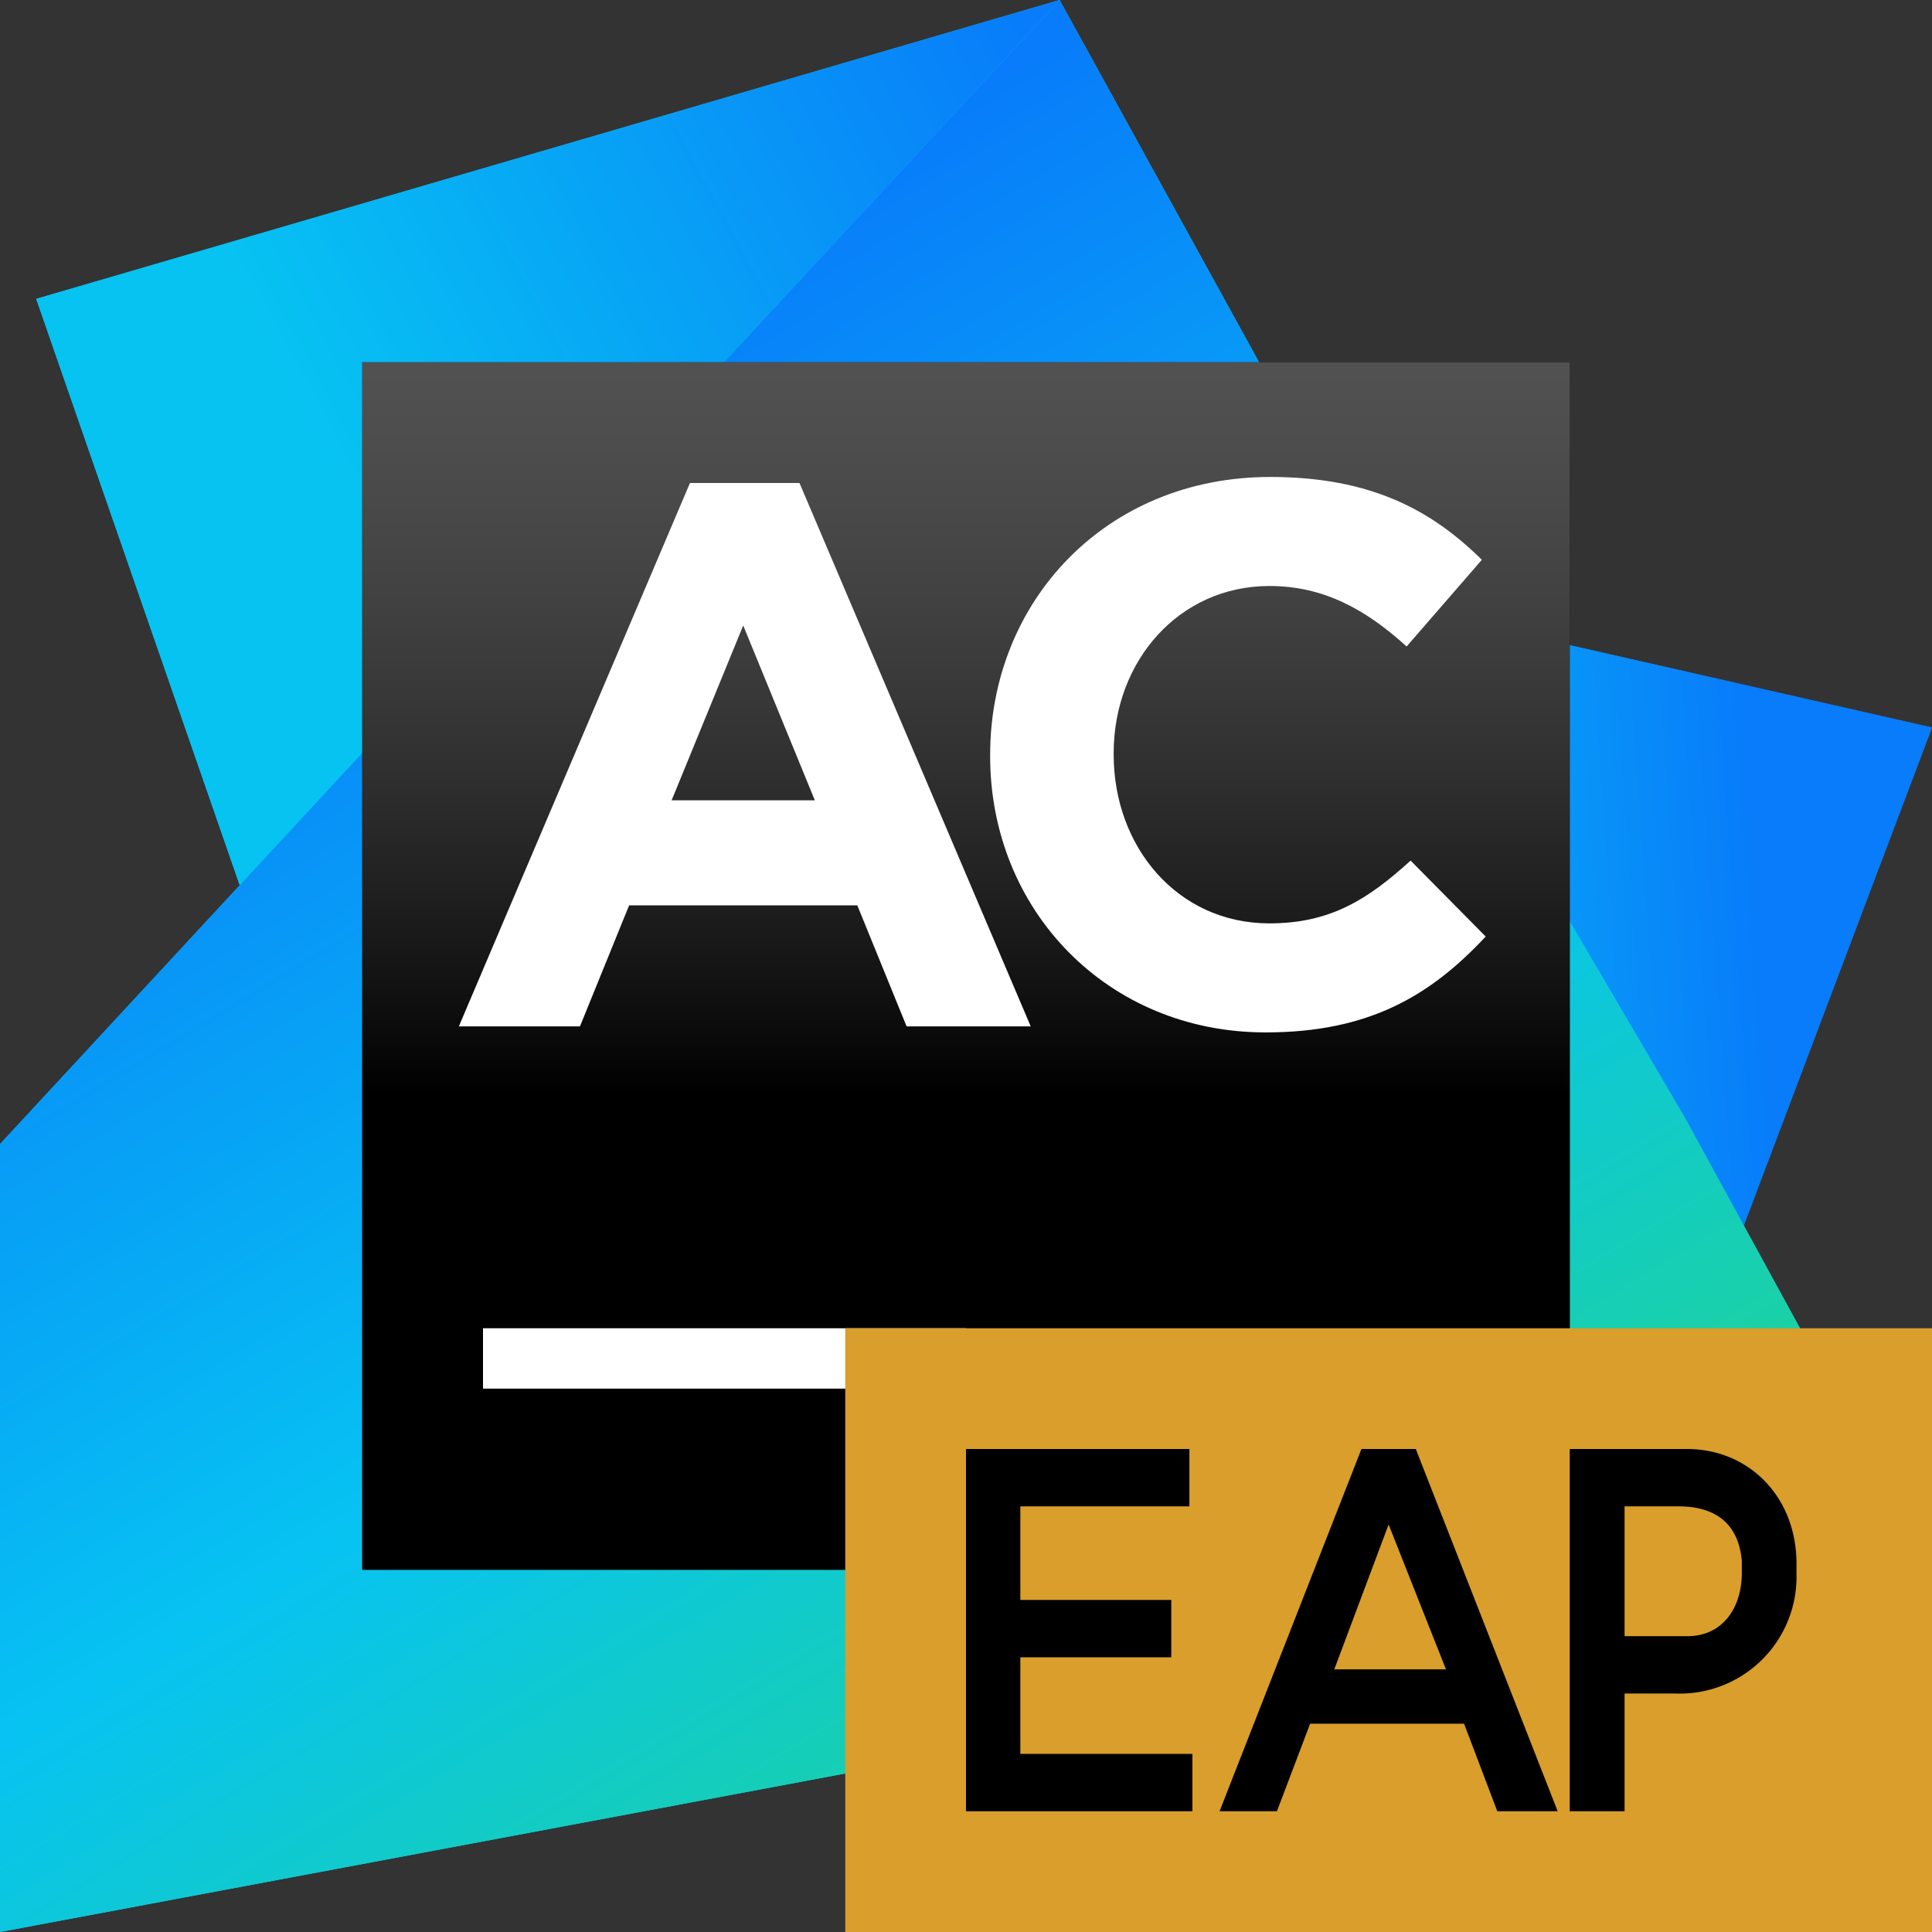 <svg xmlns="http://www.w3.org/2000/svg" xmlns:xlink="http://www.w3.org/1999/xlink" width="16" height="16" viewBox="0 0 16 16"><rect x="0" y="0" width="16" height="16" fill="#333333" stroke="none"/><rect id="frame" width="16" height="16" fill="none"/><defs><linearGradient id="b" x1="82.769%" x2="32.181%" y1="31.413%" y2="34.939%"><stop offset="0%" stop-color="#087CFA"/><stop offset="100%" stop-color="#07C3F2"/></linearGradient><path id="a" d="M7.55 7.125l5.975 5.45L16 6.025l-7.475-1.7z"/><linearGradient id="d" x1="32.184%" x2="75.009%" y1="53.605%" y2="59.61%"><stop offset="0%" stop-color="#07C3F2"/><stop offset="100%" stop-color="#087CFA"/></linearGradient><path id="c" d="M4.7 14.05L12.225 16 16 13l-9.275-2.6z"/><linearGradient id="f" x1="100%" x2="27.667%" y1="9.294%" y2="45.399%"><stop offset="0%" stop-color="#087CFA"/><stop offset="100%" stop-color="#07C3F2"/></linearGradient><path id="e" d="M8.775 0L.3 2.475 2.2 7.95l5.9-.85z"/><linearGradient id="h" x1="51.771%" x2="96.867%" y1="4.137%" y2="78.6%"><stop offset="0%" stop-color="#087CFA"/><stop offset="53.711%" stop-color="#07C3F2"/><stop offset="100%" stop-color="#21D789"/></linearGradient><path id="g" d="M8.775 0L0 9.475V16l16-3-2.05-3.75-2.375-4.05.05-.025z"/><linearGradient id="j" x1="50%" x2="50%" y1="-11.618%" y2="60.589%"><stop offset="0%" stop-color="#A6A5A5"/><stop offset="0%" stop-color="#989898" stop-opacity=".568"/><stop offset="100%"/></linearGradient><path id="i" d="M0 10h10V0H0z"/></defs><g fill="none" fill-rule="evenodd"><use fill="#087CFA" xlink:href="#a"/><use fill="url(#b)" xlink:href="#a"/><use fill="#087CFA" xlink:href="#c"/><use fill="url(#d)" xlink:href="#c"/><use fill="#07C3F2" xlink:href="#e"/><use fill="url(#f)" xlink:href="#e"/><use fill="#07C3F2" xlink:href="#g"/><use fill="url(#h)" xlink:href="#g"/><g transform="translate(3 3)"><use fill="#000" xlink:href="#i"/><use fill="url(#j)" xlink:href="#i"/><path fill="#FFF" d="M1 8.5h4V8H1z"/></g><path fill="#D99E2B" d="M7 16h9v-5H7z"/><path fill="#000" d="M8 15h1.875v-.475H8.45v-.8H9.7v-.475H8.45v-.775h1.4V12H8z"/><path fill="#000" d="M11.05 13.825l.45-1.2.475 1.2h-.925zM10.1 15h.475l.275-.725h1.275L12.4 15h.5l-1.175-3h-.45L10.1 15zm3.354-1.45v-1.075h.446c.342 0 .5.175.525.45v.1c0 .297-.164.525-.45.525h-.521zm0 1.45v-.975h.421a.967.967 0 0 0 1.003-.949v-.125c0-.555-.394-.951-.908-.951H13v3h.454z"/><path fill="#FFF" d="M6.749 6.63L6.155 5.18l-.593 1.448h1.187zM5.714 4h.907l1.915 4.5H7.508L7.1 7.498H5.21L4.803 8.5H3.8L5.714 4zM8.2 6.25c0-1.264.953-2.3 2.32-2.3.838 0 1.34.279 1.752.686l-.623.718c-.342-.311-.692-.501-1.136-.501-.75 0-1.29.622-1.29 1.384v.013c0 .762.527 1.397 1.29 1.397.508 0 .819-.202 1.169-.52l.622.629c-.458.49-.966.794-1.823.794C9.172 8.55 8.2 7.539 8.2 6.263V6.25z"/></g></svg>
